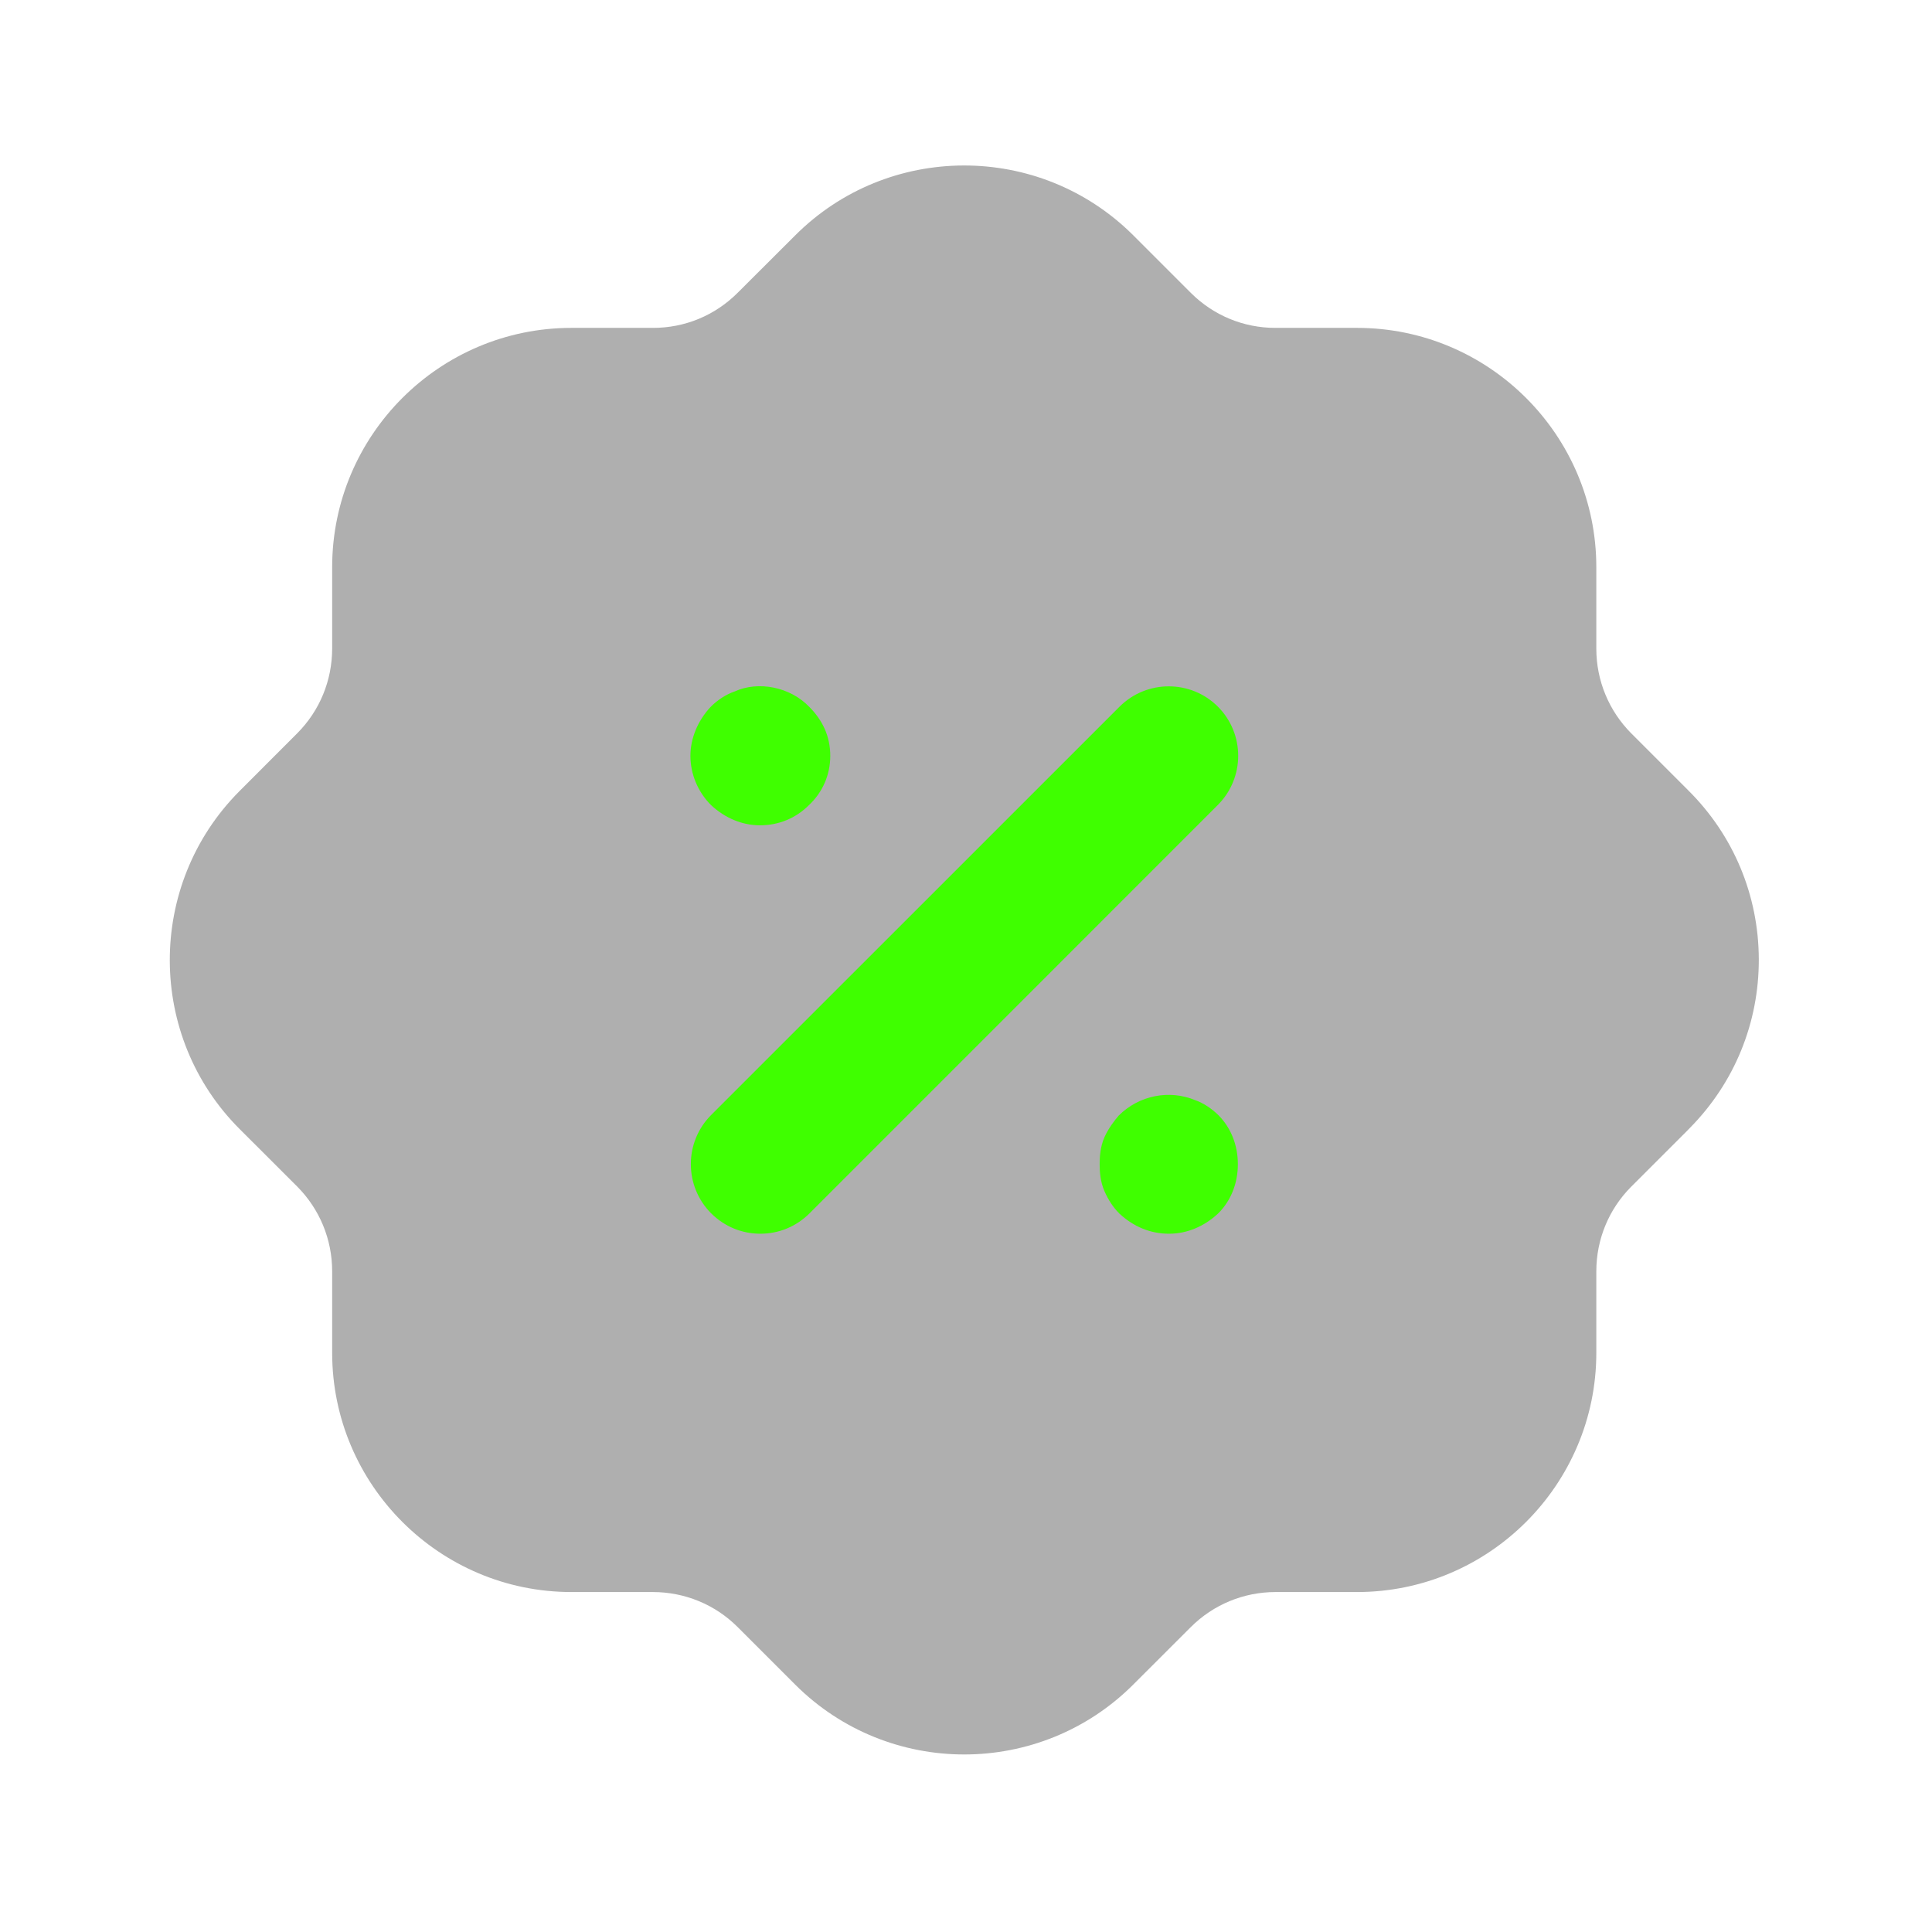 <svg width="28" height="28" viewBox="0 0 28 28" fill="none" xmlns="http://www.w3.org/2000/svg">
<path opacity="0.4" d="M13.975 25.427C13.09 25.427 12.205 25.091 11.529 24.419L10.689 23.579C10.363 23.254 9.926 23.074 9.463 23.073H8.281C6.369 23.073 4.814 21.517 4.814 19.606V18.422C4.813 17.96 4.633 17.524 4.307 17.196L3.48 16.37C2.126 15.024 2.12 12.824 3.468 11.468L4.308 10.627C4.633 10.301 4.813 9.864 4.814 9.401V8.22C4.814 6.307 6.369 4.752 8.281 4.752H9.465C9.926 4.752 10.362 4.572 10.69 4.244L11.518 3.418C12.864 2.064 15.063 2.057 16.42 3.406L17.26 4.246C17.587 4.572 18.023 4.752 18.484 4.752H19.668C21.579 4.752 23.135 6.307 23.135 8.22V9.403C23.136 9.864 23.316 10.301 23.642 10.629L24.469 11.456C25.124 12.107 25.487 12.976 25.49 13.903C25.492 14.824 25.138 15.691 24.492 16.346C24.48 16.358 24.47 16.37 24.458 16.381L23.641 17.198C23.316 17.524 23.136 17.96 23.135 18.423V19.606C23.135 21.517 21.579 23.073 19.668 23.073H18.484C18.023 23.074 17.586 23.254 17.259 23.58L16.431 24.407C15.756 25.086 14.865 25.427 13.975 25.427" fill="#393939"/>
<path fill-rule="evenodd" clip-rule="evenodd" d="M11.723 11.669C11.533 11.859 11.286 11.961 11.013 11.961C10.758 11.961 10.507 11.857 10.305 11.668C10.114 11.478 10.006 11.218 10.006 10.954C10.006 10.703 10.112 10.445 10.298 10.246C10.401 10.142 10.523 10.064 10.645 10.022C10.993 9.863 11.454 9.957 11.729 10.245C11.826 10.342 11.901 10.45 11.951 10.561C12.005 10.681 12.033 10.817 12.033 10.954C12.033 11.228 11.923 11.482 11.723 11.669ZM17.65 10.241C17.258 9.849 16.619 9.849 16.226 10.241L10.307 16.159C9.914 16.552 9.914 17.191 10.307 17.585C10.498 17.775 10.75 17.88 11.02 17.88C11.289 17.88 11.541 17.775 11.732 17.585L17.65 11.666C18.043 11.272 18.043 10.634 17.65 10.241ZM17.323 15.945C16.95 15.788 16.508 15.873 16.213 16.168C16.152 16.239 16.066 16.35 16.007 16.48C15.945 16.621 15.937 16.771 15.937 16.873C15.937 16.974 15.945 17.124 16.007 17.264C16.064 17.393 16.133 17.498 16.224 17.589C16.433 17.782 16.675 17.88 16.944 17.88C17.2 17.88 17.451 17.777 17.657 17.584C17.84 17.401 17.94 17.148 17.94 16.873C17.94 16.596 17.84 16.344 17.656 16.16C17.554 16.06 17.432 15.982 17.323 15.945Z" fill="#3FFF00"/>
</svg>

